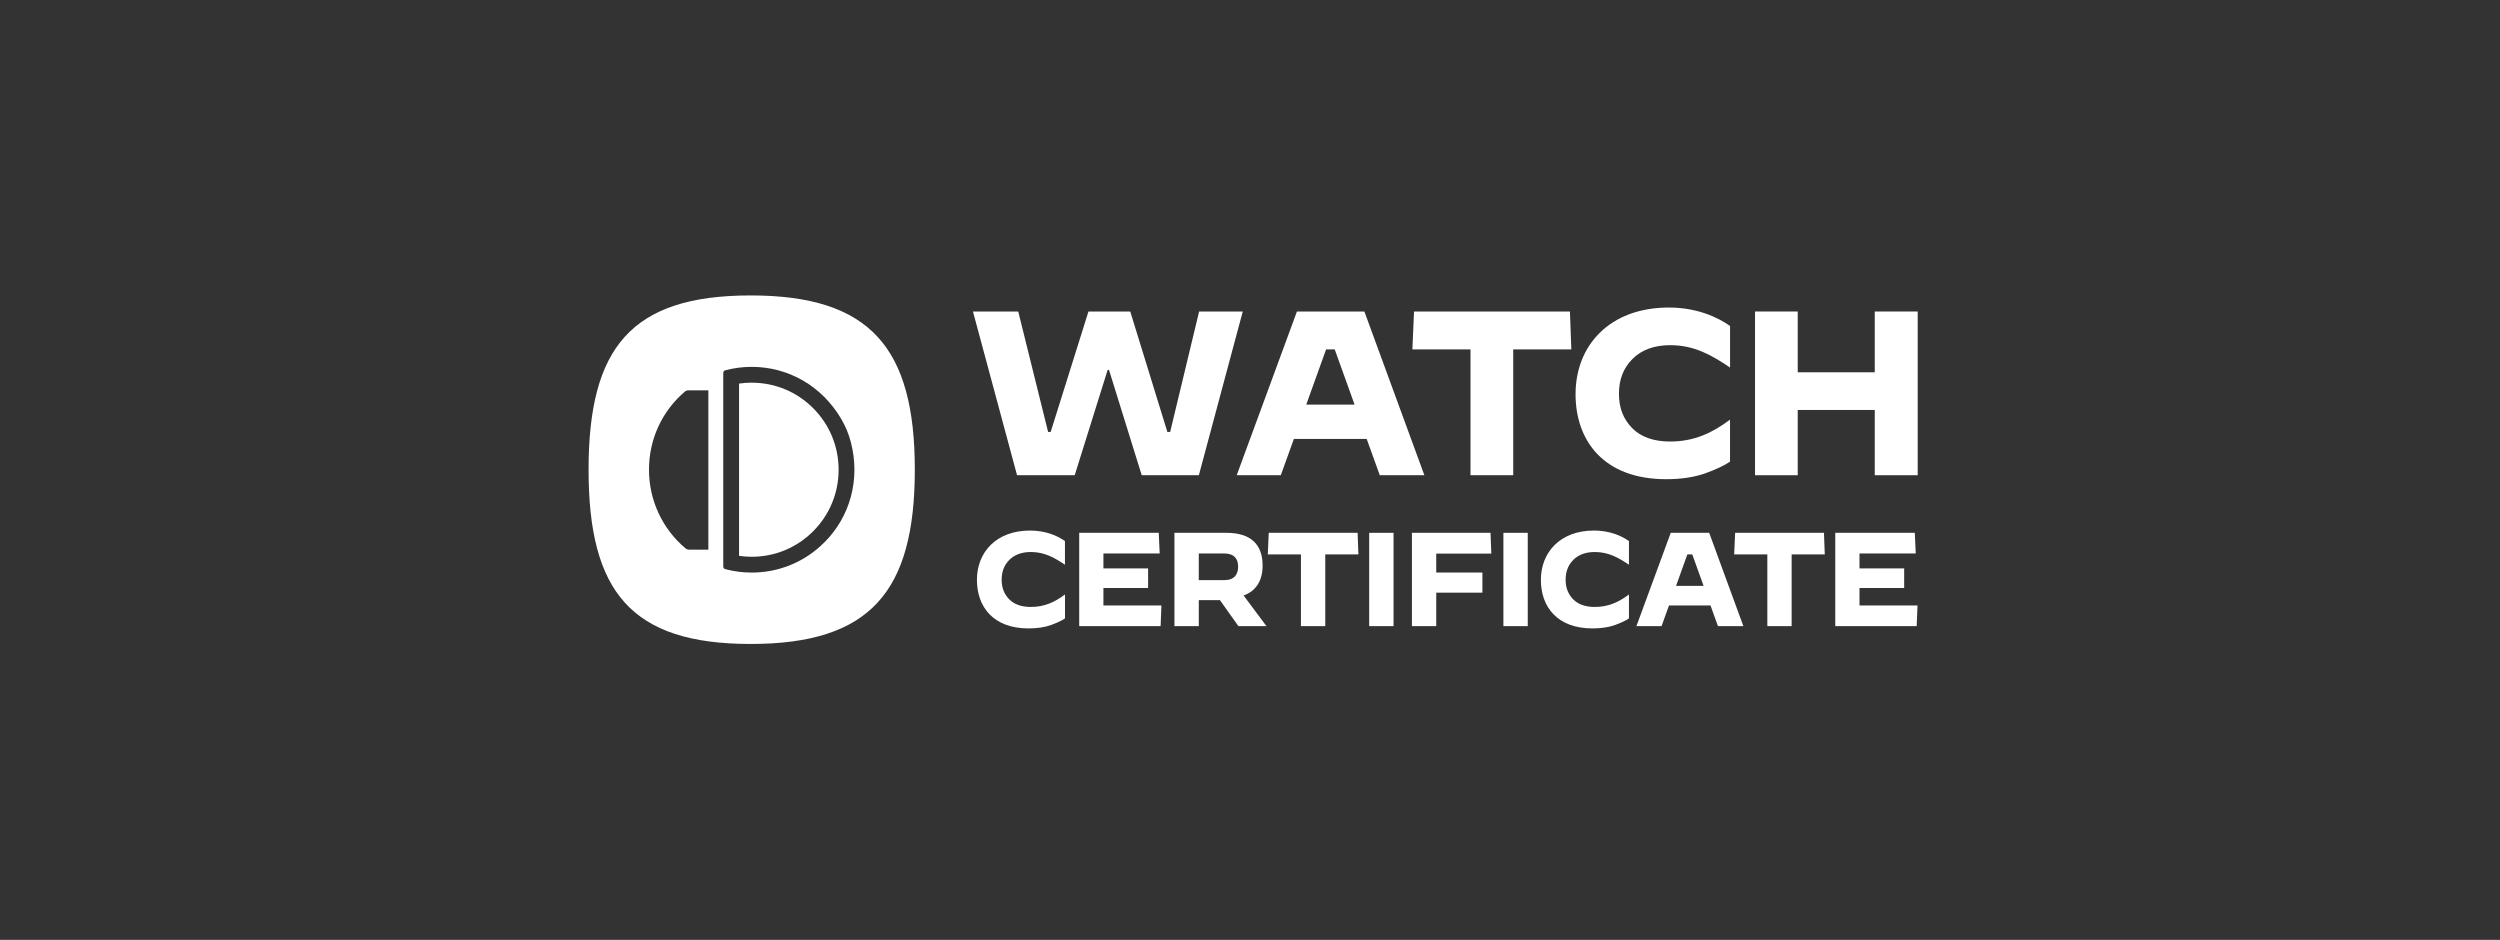 <svg width="133" height="50" viewBox="0 0 133 50" fill="none" xmlns="http://www.w3.org/2000/svg">
<rect x="0" y="0" width="133" height="50" fill="#333333" stroke="none"/>
<path d="M54.107 25.282L51.761 16.572H54.17L55.759 22.979H55.896L57.906 16.572H60.129L62.104 22.979H62.253L63.793 16.572H66.115L63.78 25.28H60.739L59 19.682H58.926L57.175 25.28H54.109L54.107 25.282Z" fill="white"/>
<path d="M65.793 25.282L68.997 16.572H72.585L75.776 25.28H73.404L72.708 23.352H68.835L68.139 25.28H65.793V25.282ZM70.548 18.588L69.493 21.524H72.063L71.007 18.588H70.547H70.548Z" fill="white"/>
<path d="M78.231 25.282V18.587H75.139L75.227 16.572H83.52L83.595 18.587H80.503V25.28H78.231V25.282Z" fill="white"/>
<path d="M83.82 20.964C83.82 18.413 85.595 16.361 88.786 16.361C90.226 16.361 91.343 16.846 92.039 17.343V19.545H92.026C91.082 18.91 90.151 18.363 88.859 18.363C88.002 18.363 87.332 18.612 86.847 19.097C86.363 19.583 86.128 20.192 86.128 20.951C86.128 21.711 86.363 22.296 86.835 22.78C87.306 23.252 87.978 23.489 88.847 23.489C90.137 23.489 91.094 23.028 92.025 22.333H92.037V24.559C91.728 24.771 91.267 24.983 90.684 25.194C90.1 25.394 89.417 25.493 88.636 25.493C85.346 25.493 83.819 23.478 83.819 20.964H83.82Z" fill="white"/>
<path d="M93.368 25.282V16.572H95.639V19.806H99.737V16.572H102.021V25.282H99.737V21.81H95.639V25.282H93.368Z" fill="white"/>
<path d="M51.972 30.849C51.972 29.395 52.983 28.225 54.803 28.225C55.623 28.225 56.261 28.502 56.656 28.785V30.04H56.649C56.111 29.678 55.58 29.367 54.845 29.367C54.356 29.367 53.975 29.509 53.698 29.785C53.422 30.062 53.288 30.41 53.288 30.843C53.288 31.275 53.423 31.609 53.692 31.886C53.961 32.155 54.342 32.29 54.839 32.29C55.574 32.29 56.119 32.027 56.65 31.631H56.658V32.9C56.48 33.021 56.219 33.141 55.886 33.262C55.553 33.375 55.165 33.432 54.719 33.432C52.843 33.432 51.973 32.283 51.973 30.852L51.972 30.849Z" fill="white"/>
<path d="M57.414 33.31V28.346H61.646L61.695 29.445H58.702V30.24H61.079V31.283H58.702V32.211H61.787L61.745 33.311H57.414V33.31Z" fill="white"/>
<path d="M62.48 33.31V28.346H65.247C66.541 28.346 67.171 28.963 67.171 30.091C67.171 30.892 66.818 31.445 66.159 31.68L67.377 33.311H65.884L64.901 31.928H63.776V33.311H62.481L62.48 33.31ZM63.775 30.863H65.133C65.671 30.863 65.869 30.552 65.869 30.147C65.869 29.743 65.671 29.445 65.133 29.445H63.775V30.863Z" fill="white"/>
<path d="M69.21 33.31V29.494H67.447L67.497 28.346H72.225L72.267 29.494H70.504V33.31H69.21Z" fill="white"/>
<path d="M72.841 33.31V28.346H74.136V33.31H72.841Z" fill="white"/>
<path d="M75.114 33.31V28.346H79.296L79.338 29.452H76.408V30.459H78.864V31.529H76.408V33.309H75.114V33.31Z" fill="white"/>
<path d="M79.981 33.31V28.346H81.276V33.31H79.981Z" fill="white"/>
<path d="M81.975 30.849C81.975 29.395 82.987 28.225 84.806 28.225C85.627 28.225 86.264 28.502 86.66 28.785V30.04H86.653C86.115 29.678 85.584 29.367 84.847 29.367C84.359 29.367 83.977 29.509 83.701 29.785C83.424 30.062 83.291 30.41 83.291 30.843C83.291 31.275 83.426 31.609 83.694 31.886C83.963 32.155 84.345 32.29 84.841 32.29C85.576 32.29 86.122 32.027 86.653 31.631H86.66V32.9C86.483 33.021 86.222 33.141 85.889 33.262C85.556 33.375 85.168 33.432 84.722 33.432C82.846 33.432 81.975 32.283 81.975 30.852V30.849Z" fill="white"/>
<path d="M87.058 33.31L88.883 28.346H90.929L92.747 33.31H91.395L90.999 32.21H88.791L88.395 33.31H87.058ZM89.768 29.494L89.166 31.168H90.631L90.029 29.494H89.767H89.768Z" fill="white"/>
<path d="M94.022 33.31V29.494H92.259L92.308 28.346H97.035L97.078 29.494H95.315V33.31H94.021H94.022Z" fill="white"/>
<path d="M97.636 33.31V28.346H101.868L101.918 29.445H98.925V30.24H101.302V31.283H98.925V32.211H102.011L101.968 33.311H97.637L97.636 33.31Z" fill="white"/>
<path d="M39.991 20.357C39.764 20.357 39.539 20.374 39.318 20.406V29.571C39.539 29.603 39.764 29.62 39.991 29.62C41.226 29.62 42.387 29.138 43.26 28.264C44.133 27.389 44.614 26.227 44.614 24.989C44.614 23.752 44.133 22.589 43.26 21.715C42.387 20.84 41.226 20.359 39.991 20.359V20.357Z" fill="white"/>
<path d="M39.934 15.717C33.578 15.717 31.312 18.492 31.312 24.988C31.312 31.484 33.578 34.259 39.934 34.259C46.29 34.259 48.668 31.484 48.668 24.988C48.668 18.492 46.291 15.717 39.934 15.717ZM37.685 29.242H36.657C36.589 29.242 36.523 29.218 36.47 29.174C35.242 28.14 34.526 26.621 34.526 24.988C34.526 23.355 35.227 21.867 36.433 20.834C36.486 20.789 36.551 20.765 36.621 20.765H37.685V29.242ZM43.853 28.857C42.821 29.891 41.449 30.461 39.99 30.461C39.512 30.461 39.04 30.399 38.584 30.278C38.521 30.261 38.477 30.204 38.477 30.14V19.837C38.477 19.773 38.521 19.716 38.584 19.7C39.039 19.578 39.512 19.517 39.99 19.517C41.933 19.517 43.72 20.525 44.757 22.293C44.982 22.677 45.153 23.09 45.265 23.52C45.781 25.506 45.228 27.483 43.855 28.859L43.853 28.857Z" fill="white"/>
</svg>

